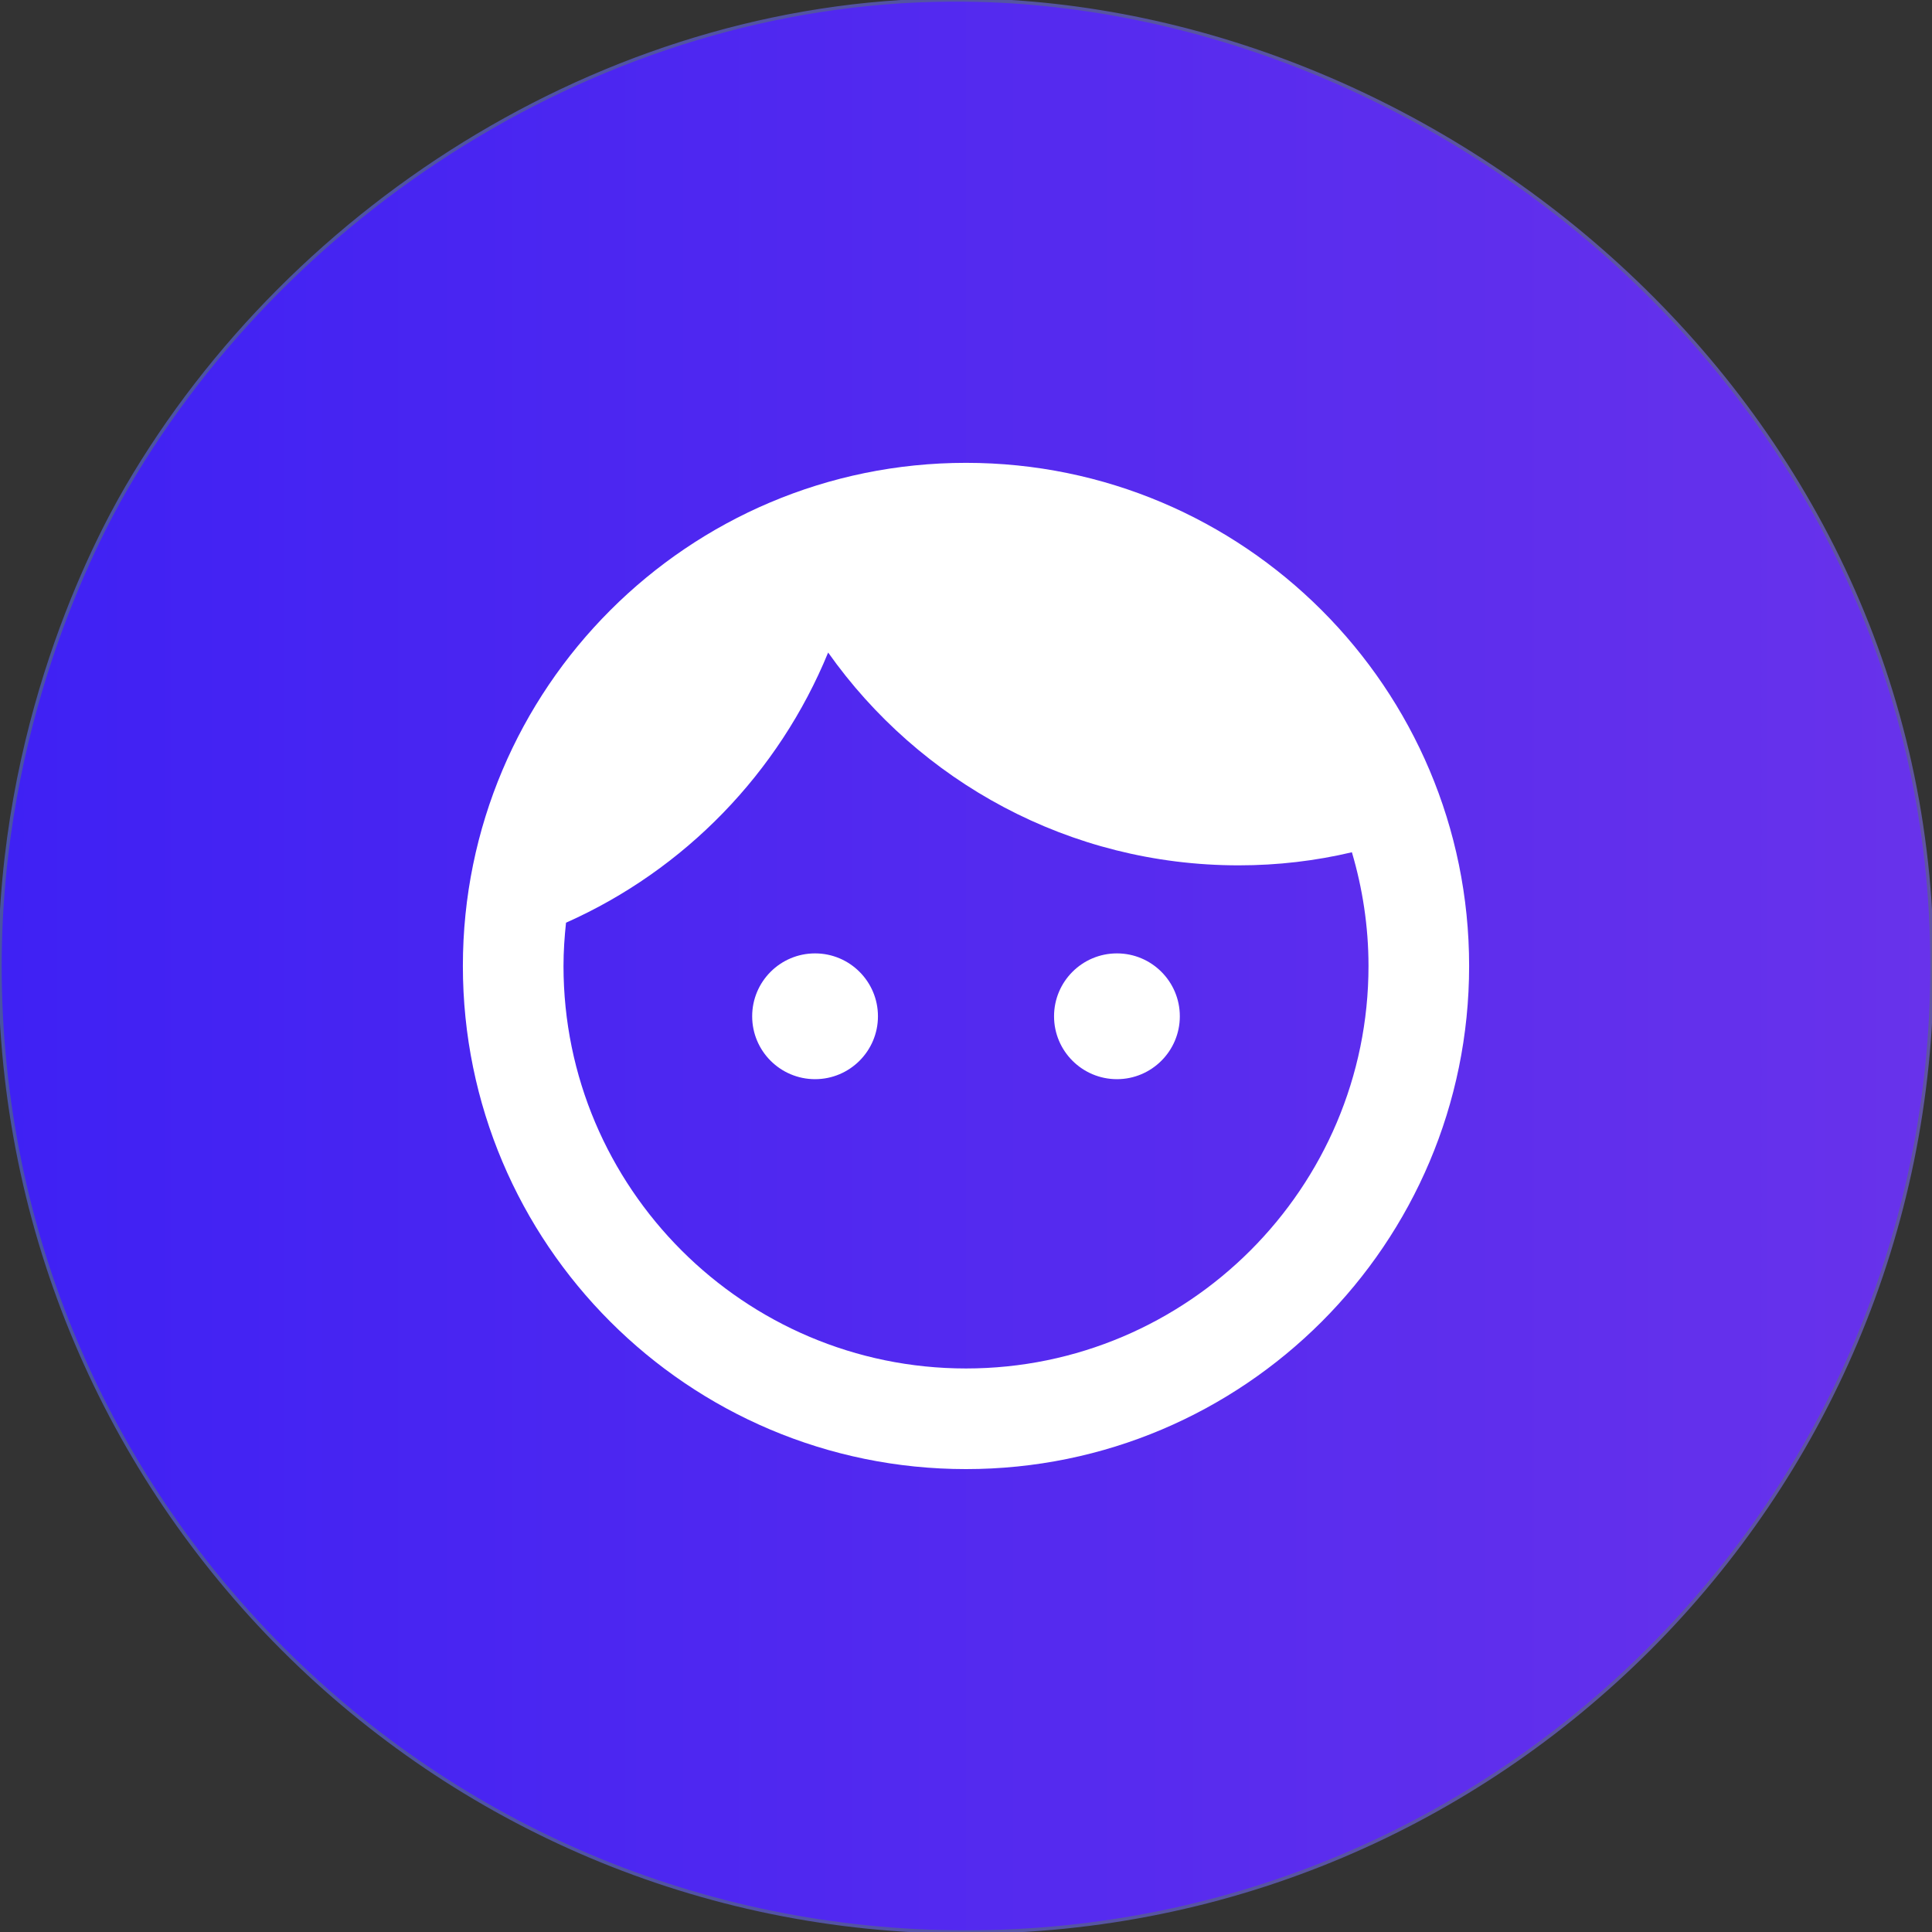 <?xml version="1.0" encoding="iso-8859-1"?>
<!-- Generator: Adobe Illustrator 22.0.1, SVG Export Plug-In . SVG Version: 6.00 Build 0)  -->
<svg version="1.1" xmlns="http://www.w3.org/2000/svg" xmlns:xlink="http://www.w3.org/1999/xlink" x="0px" y="0px" width="576px"
	 height="576px" viewBox="0 0 576 576" enable-background="new 0 0 576 576" xml:space="preserve">
<rect x="0" y="0" width="576" height="576" fill="#333333" stroke="none"/>
<g id="Layer_1">
	<linearGradient id="SVGID_1_" gradientUnits="userSpaceOnUse" x1="0" y1="287.991" x2="576" y2="287.991">
		<stop  offset="0" style="stop-color:#3F21F4"/>
		<stop  offset="1" style="stop-color:#6832EB"/>
	</linearGradient>
	<linearGradient id="SVGID_2_" gradientUnits="userSpaceOnUse" x1="-0.5" y1="287.991" x2="576.5" y2="287.991">
		<stop  offset="0" style="stop-color:#4A53A3"/>
		<stop  offset="1" style="stop-color:#6054A2"/>
	</linearGradient>
	<path fill="url(#SVGID_1_)" stroke="url(#SVGID_2_)" stroke-miterlimit="10" d="M576,288c0,159.058-128.942,288-288,288
		S0,447.058,0,288c0-71.671,27.809-125.58,37.798-142.729C87.266,60.347,183.906-1.204,288,0C430.581,1.65,576,120.911,576,288z"/>
</g>
<g id="face">
	<path fill="#FFFFFF" d="M243,284.241c-10.35,0-18.75,8.4-18.75,18.75c0,10.35,8.4,18.75,18.75,18.75s18.75-8.4,18.75-18.75
		C261.75,292.641,253.35,284.241,243,284.241z M333,284.241c-10.35,0-18.75,8.4-18.75,18.75c0,10.35,8.4,18.75,18.75,18.75
		s18.75-8.4,18.75-18.75C351.75,292.641,343.35,284.241,333,284.241z M288,137.991c-82.8,0-150,67.2-150,150s67.2,150,150,150
		s150-67.2,150-150S370.8,137.991,288,137.991z M288,407.991c-66.15,0-120-53.85-120-120c0-4.35,0.3-8.7,0.75-12.9
		c35.4-15.75,63.45-44.7,78.15-80.55c27.15,38.4,71.85,63.45,122.4,63.45c11.7,0,22.95-1.35,33.75-3.9
		c3.15,10.65,4.95,22.05,4.95,33.9C408,354.141,354.15,407.991,288,407.991z"/>
	<path fill="none" d="M115.527,115.017l333.75,3.75l26.25,356.25h-360V115.017z"/>
</g>
<g id="verification" display="none">
	<path display="inline" fill="none" d="M319,278h24v24h-24V278z"/>
	<path display="inline" fill="#FFFFFF" d="M288,107.991l-147.273,65.455v98.182c0,90.818,62.836,175.745,147.273,196.364
		c84.436-20.618,147.273-105.545,147.273-196.364v-98.182L288,107.991z M255.273,369.81l-65.455-65.455l23.073-23.073l42.382,42.218
		l107.836-107.836l23.073,23.236L255.273,369.81z"/>
</g>
<g id="widget" display="none">
	<path display="inline" fill="#FFFFFF" d="M305.339,318.846v149.146h149.146V318.846H305.339z M118.907,467.991h149.146V318.846
		H118.907V467.991z M118.907,132.414v149.146h149.146V132.414H118.907z M373.573,107.991l-105.52,105.334l105.52,105.52
		l105.52-105.52L373.573,107.991z"/>
</g>
<g id="Layer_5" display="none">
	<path display="inline" fill="none" d="M288,271.941h24v24h-24V271.941z"/>
	<path display="inline" fill="#FFFFFF" d="M304.744,174.968c18.419,0,33.488-15.07,33.488-33.488s-15.07-33.488-33.488-33.488
		c-18.419,0-33.488,15.07-33.488,33.488S286.326,174.968,304.744,174.968z M242.791,231.898l-46.884,236.093h35.163l30.14-133.953
		l35.163,33.488v100.465h33.488V342.41l-35.163-33.488l10.047-50.233c21.767,25.116,55.256,41.86,92.093,41.86v-33.488
		c-31.814,0-58.605-16.744-72-40.186l-16.744-26.791c-6.698-10.047-16.744-16.744-28.465-16.744c-5.023,0-8.372,1.674-13.395,1.674
		l-87.07,36.837v78.698h33.488v-56.93L242.791,231.898"/>
</g>
</svg>
